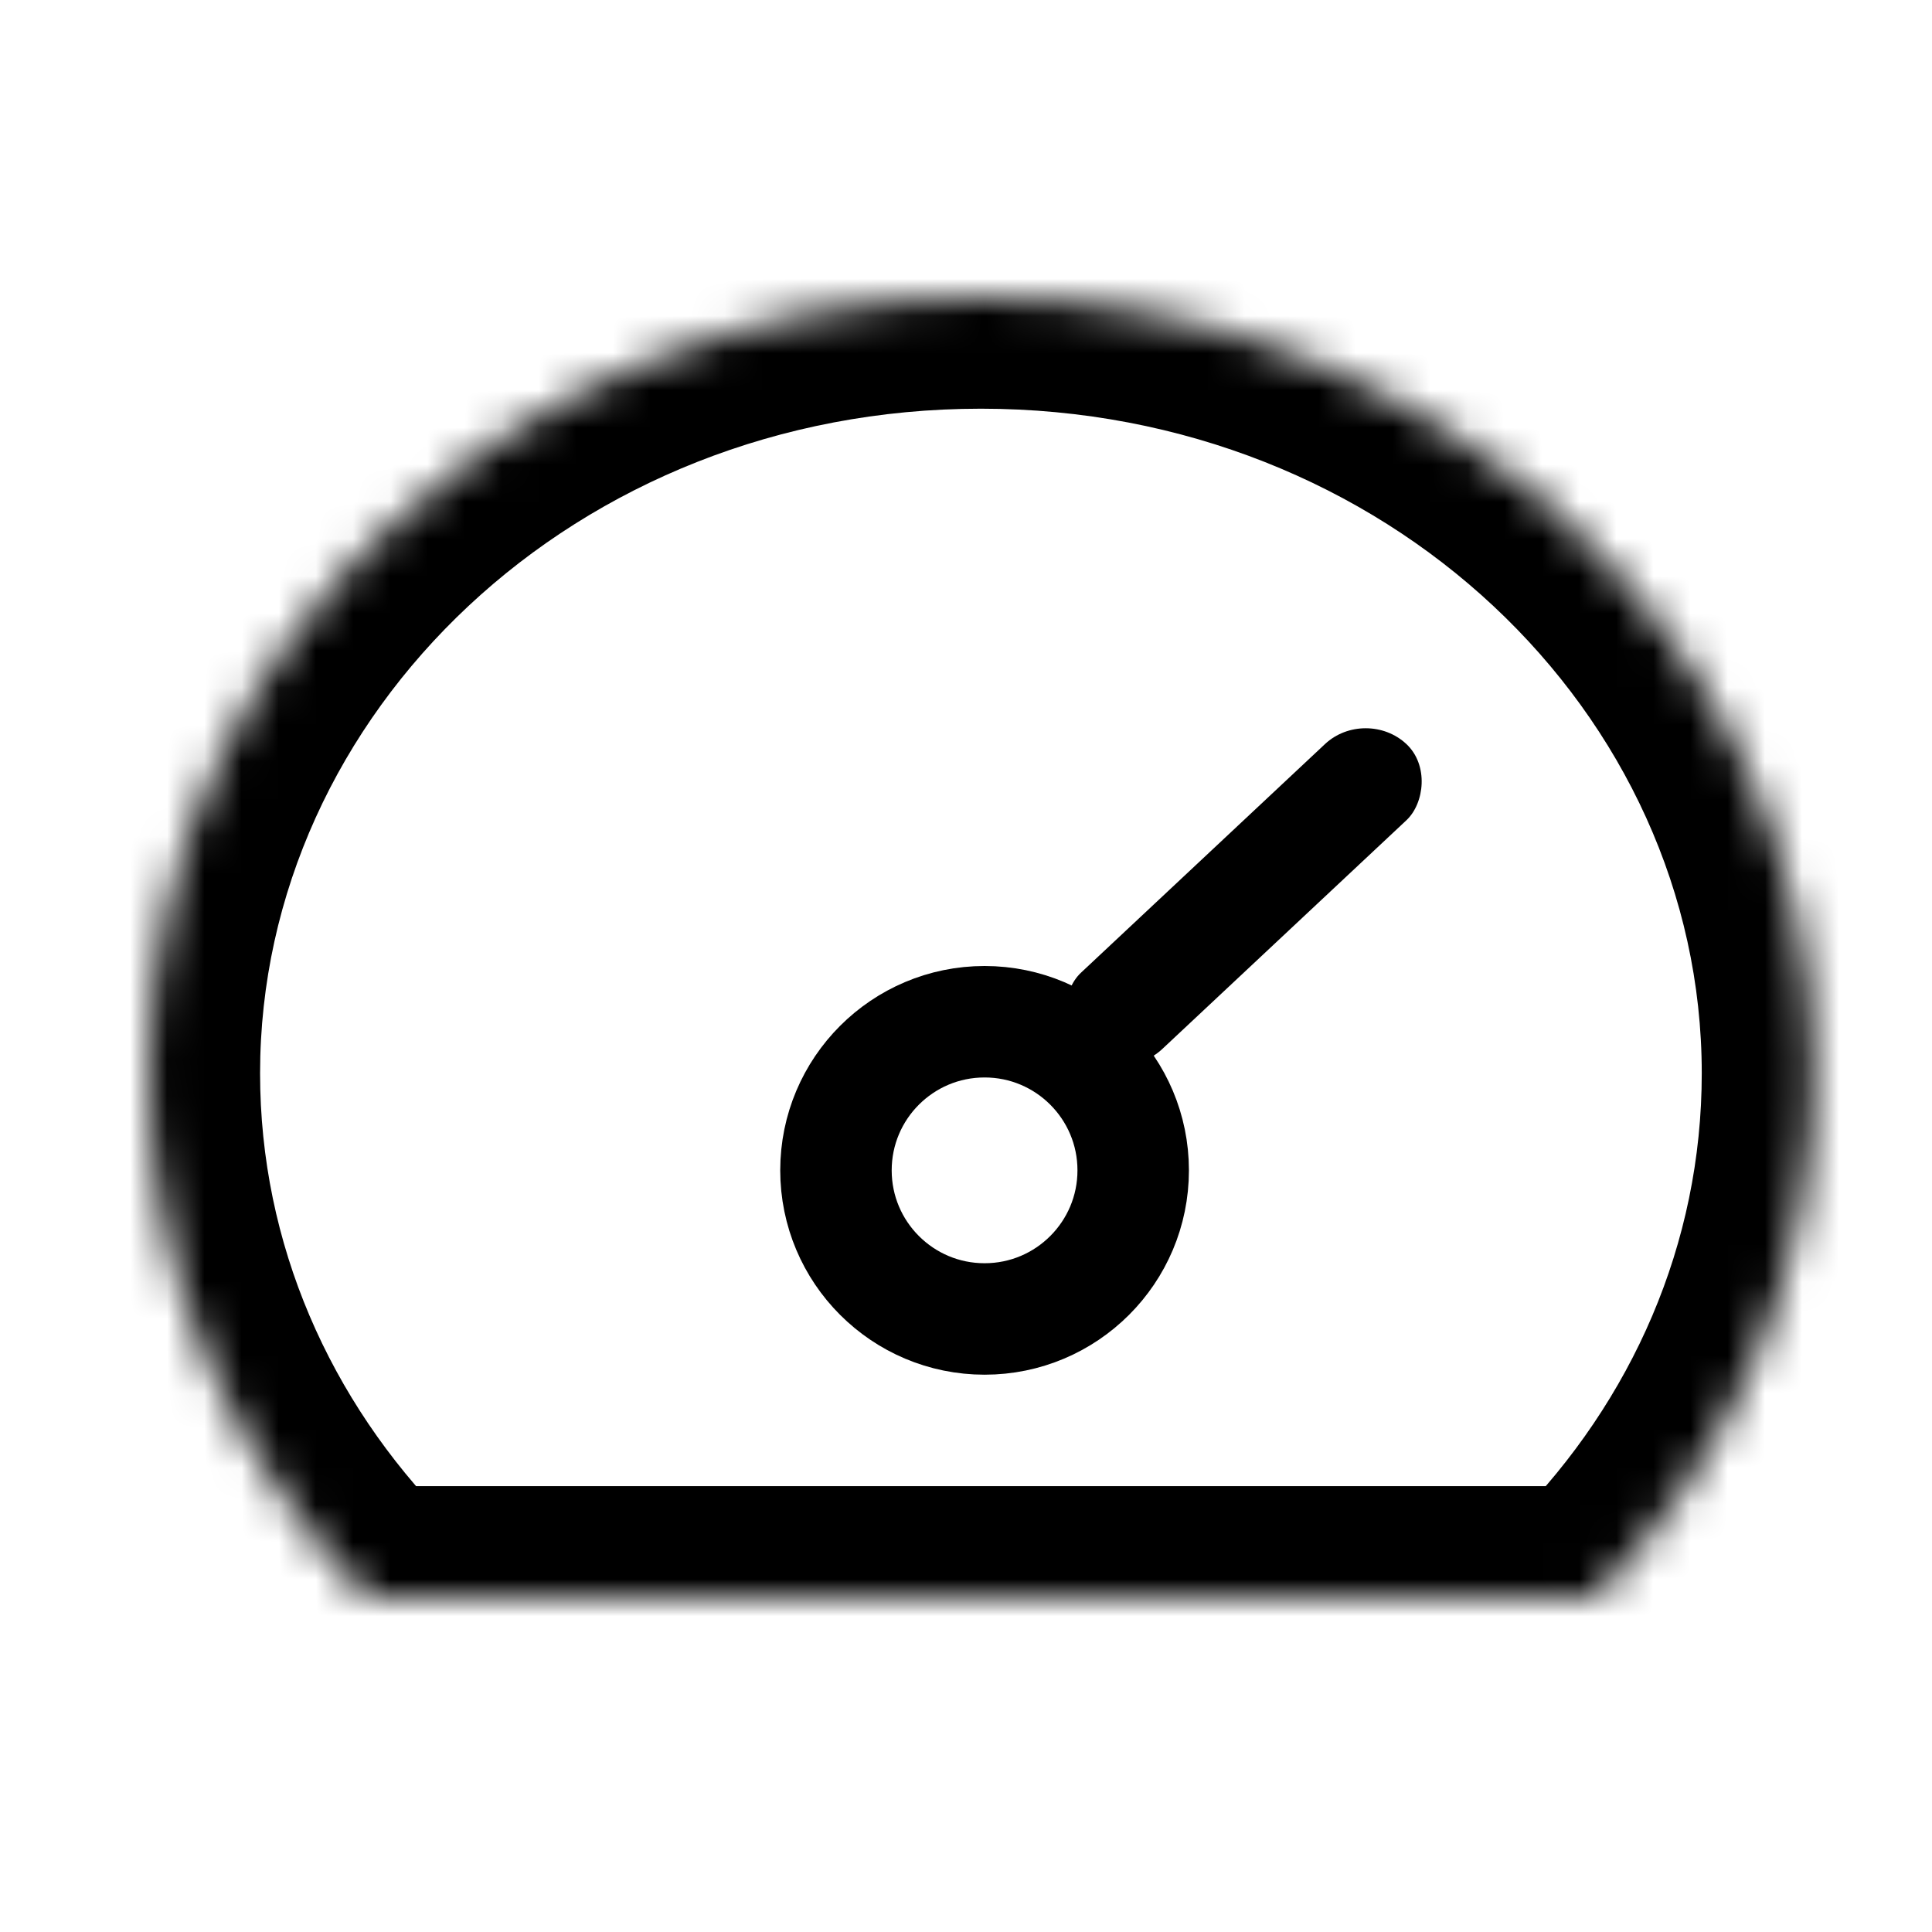 <svg width="52" height="52" viewBox="0 0 52 52" fill="none" xmlns="http://www.w3.org/2000/svg">
<mask id="path-1-inside-1" fill="white">
<path fill-rule="evenodd" clip-rule="evenodd" d="M42.917 43C46.572 39.283 48.803 34.328 48.803 28.888C48.803 17.352 38.773 8 26.401 8C14.03 8 4 17.352 4 28.888C4 34.328 6.231 39.283 9.886 43H42.917Z"/>
</mask>
<path d="M42.917 43V46H44.175L45.056 45.103L42.917 43ZM9.886 43L7.747 45.103L8.628 46H9.886V43ZM45.803 28.888C45.803 33.482 43.925 37.697 40.778 40.897L45.056 45.103C49.22 40.869 51.803 35.175 51.803 28.888H45.803ZM26.401 11C37.318 11 45.803 19.203 45.803 28.888H51.803C51.803 15.501 40.229 5 26.401 5V11ZM7 28.888C7 19.203 15.485 11 26.401 11V5C12.574 5 1 15.501 1 28.888H7ZM12.025 40.897C8.878 37.697 7 33.482 7 28.888H1C1 35.175 3.583 40.869 7.747 45.103L12.025 40.897ZM9.886 46H42.917V40H9.886V46Z" fill="black" mask="url(#path-1-inside-1)"/>
<circle cx="26.5" cy="31.5" r="4" stroke="black" stroke-width="3"/>
<rect width="3" height="12" rx="1.5" transform="matrix(0.73 0.684 -0.73 0.684 36.758 19)" fill="black"/>
</svg>
